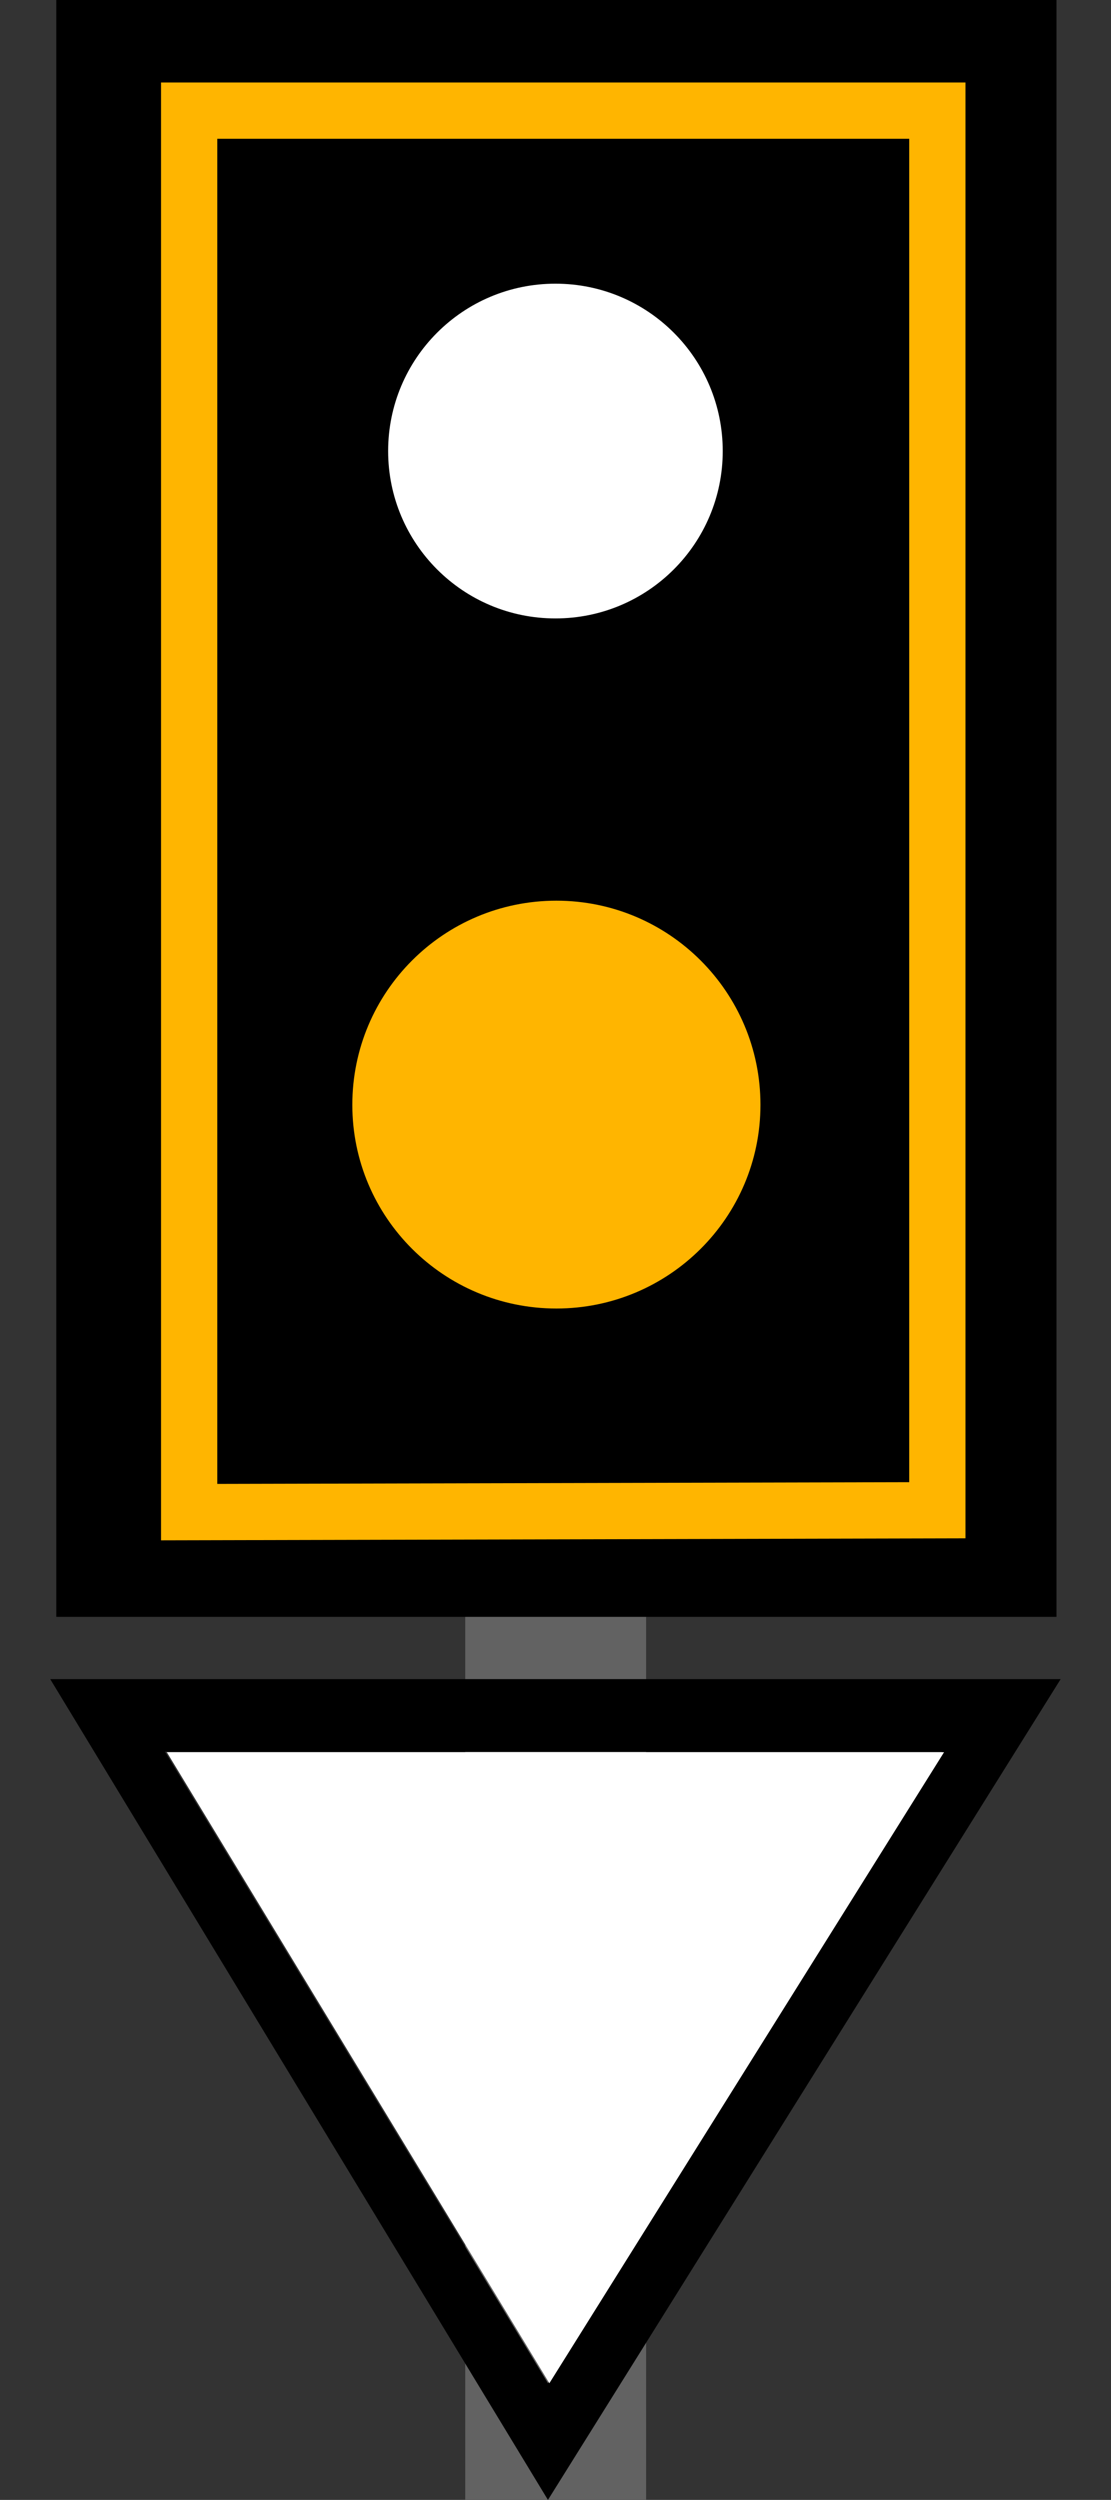 <?xml version="1.0" encoding="UTF-8"?>
<svg xmlns="http://www.w3.org/2000/svg" xmlns:xlink="http://www.w3.org/1999/xlink" width="9.337" height="21" viewBox="0 0 9.337 21">
<rect x="0" y="0" width="9.337" height="21" fill="#333333" stroke="none"/>
<path fill-rule="nonzero" fill="rgb(38.431%, 38.431%, 38.431%)" fill-opacity="1" d="M 3.91 12.906 L 5.43 12.906 L 5.43 21 L 3.91 21 Z M 3.91 12.906 "/>
<path fill-rule="nonzero" fill="rgb(0%, 0%, 0%)" fill-opacity="1" d="M 0.473 -0.031 L 8.879 -0.031 L 8.879 13.582 L 0.473 13.582 Z M 0.473 -0.031 "/>
<path fill-rule="nonzero" fill="rgb(100%, 70.98%, 0%)" fill-opacity="1" d="M 6.391 9.281 C 6.391 10.227 5.621 10.992 4.676 10.992 C 3.73 10.992 2.961 10.227 2.961 9.281 C 2.961 8.332 3.73 7.566 4.676 7.566 C 5.621 7.566 6.391 8.332 6.391 9.281 Z M 6.391 9.281 "/>
<path fill="none" stroke-width="13.507" stroke-linecap="butt" stroke-linejoin="miter" stroke="rgb(100%, 70.98%, 0%)" stroke-opacity="1" stroke-miterlimit="4" d="M 45.422 26.553 L 225.076 26.553 L 225.076 362.471 L 45.422 362.923 Z M 45.422 26.553 " transform="matrix(0.035, 0, 0, 0.035, 0, 0)"/>
<path fill-rule="nonzero" fill="rgb(0%, 0%, 0%)" fill-opacity="1" d="M 0.422 14.105 L 4.605 21 L 8.914 14.105 Z M 1.387 14.715 L 7.918 14.715 L 4.605 20.02 Z M 1.387 14.715 "/>
<path fill-rule="nonzero" fill="rgb(100%, 100%, 100%)" fill-opacity="1" d="M 4.617 20.02 L 1.402 14.719 L 7.934 14.719 Z M 4.617 20.02 "/>
<path fill-rule="nonzero" fill="rgb(100%, 100%, 100%)" fill-opacity="1" d="M 6.074 3.789 C 6.074 4.566 5.445 5.195 4.668 5.195 C 3.891 5.195 3.262 4.566 3.262 3.789 C 3.262 3.012 3.891 2.383 4.668 2.383 C 5.445 2.383 6.074 3.012 6.074 3.789 Z M 6.074 3.789 "/>
</svg>
